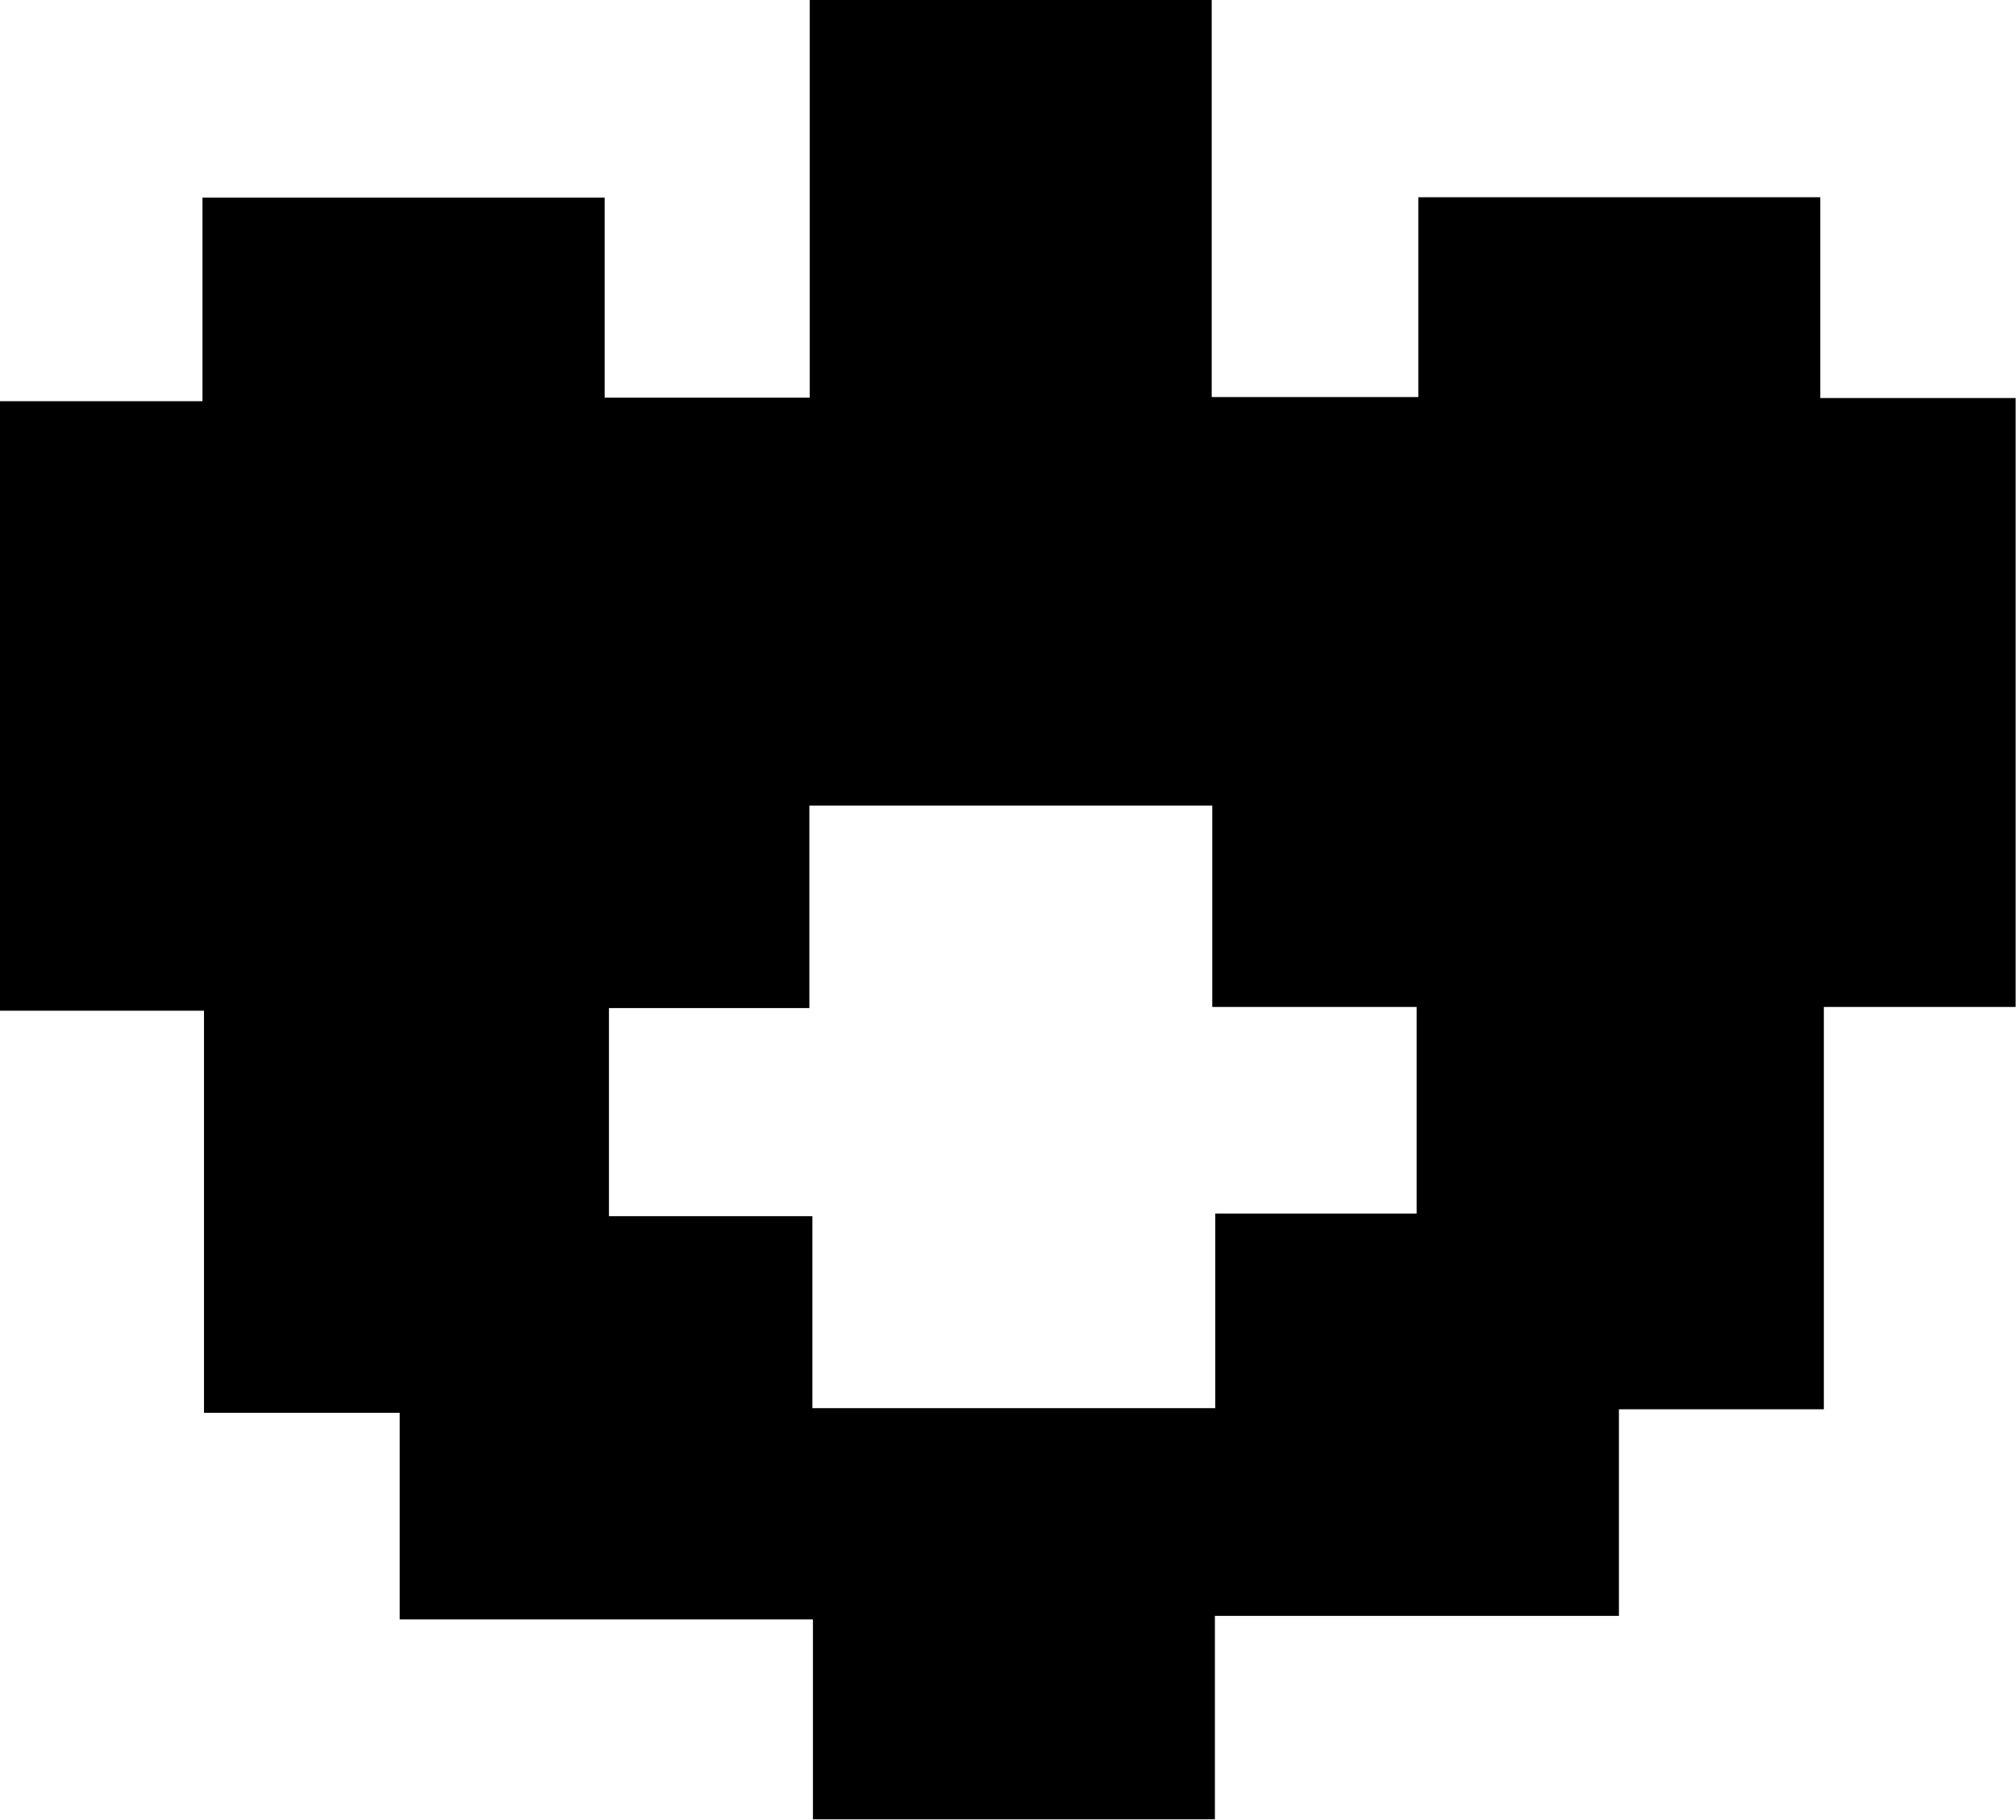 <svg id="Layer_1" data-name="Layer 1" xmlns="http://www.w3.org/2000/svg" viewBox="0 0 107.33 96.88"><path d="M23.59,30.75V19.91H45V30.56H55.92V9.39h21.4V30.53h11V19.89h21.4V30.58h10.4V63H109.91V84.42H99v11H77.49v10.83H56.09V95.61h-22v-11H23.67V63.2H12.81V30.75ZM45.23,63.06V74.14H56.06V84.36H77.51V74H88.23V63H77.35V52.28H55.9V63.06Z" transform="translate(-12.81 -9.39)"/></svg>